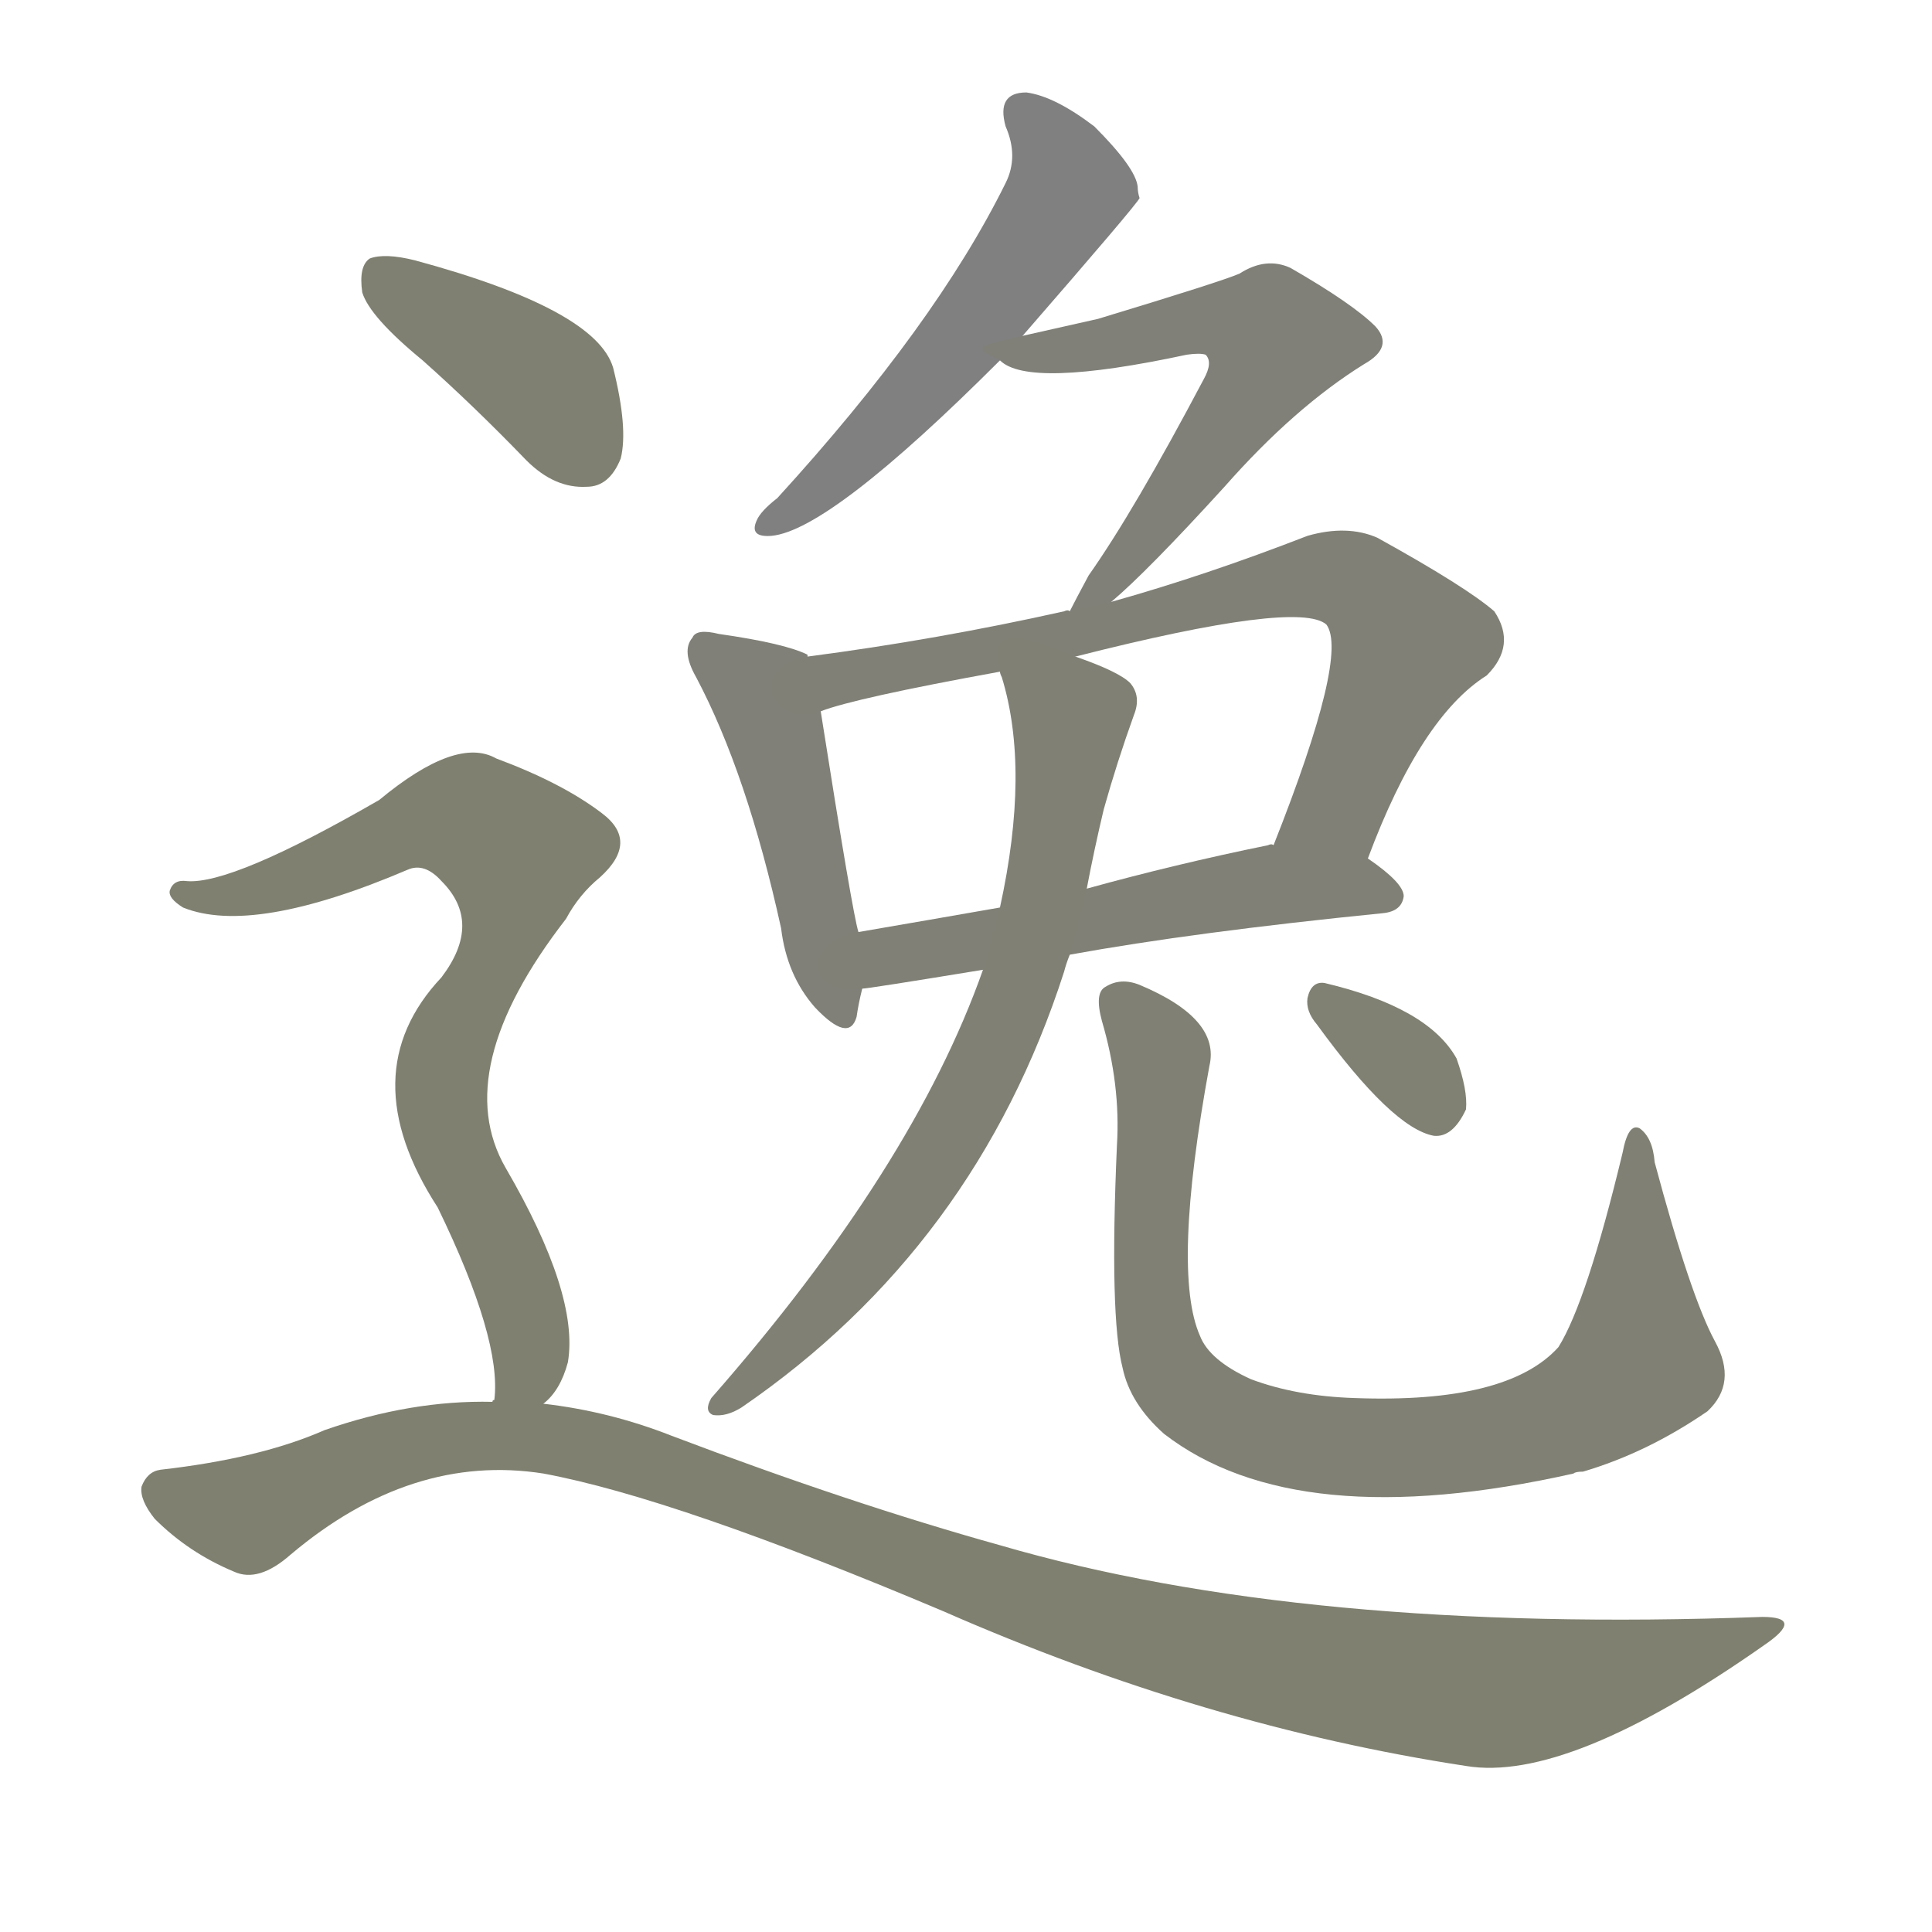 <svg version="1.1" viewBox="0 0 1024 1024" xmlns="http://www.w3.org/2000/svg">
  
  <g transform="scale(1, -1) translate(0, -900)">
    <style type="text/css">
        .stroke1 {fill: #808080;}
        .stroke2 {fill: #808079;}
        .stroke3 {fill: #808078;}
        .stroke4 {fill: #808077;}
        .stroke5 {fill: #808076;}
        .stroke6 {fill: #808075;}
        .stroke7 {fill: #808074;}
        .stroke8 {fill: #808073;}
        .stroke9 {fill: #808072;}
        .stroke10 {fill: #808071;}
        .stroke11 {fill: #808070;}
        .stroke12 {fill: #808069;}
        .stroke13 {fill: #808068;}
        .stroke14 {fill: #808067;}
        .stroke15 {fill: #808066;}
        .stroke16 {fill: #808065;}
        .stroke17 {fill: #808064;}
        .stroke18 {fill: #808063;}
        .stroke19 {fill: #808062;}
        .stroke20 {fill: #808061;}
        text {
            font-family: Helvetica;
            font-size: 50px;
            fill: #808060;
            paint-order: stroke;
            stroke: #000000;
            stroke-width: 4px;
            stroke-linecap: butt;
            stroke-linejoin: miter;
            font-weight: 800;
        }
    </style>

    <path d="M 542 722 Q 602 791 604 795 Q 603 798 603 801 Q 602 811 580 833 Q 559 849 544 851 Q 528 851 533 833 Q 540 817 533 803 Q 496 728 412 636 Q 403 629 401 624 Q 397 615 409 616 Q 440 619 530 709 L 542 722 Z" class="stroke1"/>
    <path d="M 589 581 Q 608 597 649 642 Q 686 684 723 707 Q 739 716 729 727 Q 717 739 684 758 Q 671 764 657 755 Q 648 751 582 731 Q 564 727 542 722 C 516 716 516 716 530 709 Q 545 694 629 712 Q 636 713 639 712 Q 643 708 638 699 Q 601 629 577 595 Q 570 582 567 576 C 553 549 567 561 589 581 Z" class="stroke2"/>
    <path d="M 428 552 L 428 553 Q 416 559 381 564 Q 369 567 367 562 Q 361 555 369 541 Q 396 490 414 408 Q 417 383 432 366 Q 450 347 454 361 Q 455 368 457 376 L 455 406 Q 452 415 435 523 L 428 552 Z" class="stroke3"/>
    <path d="M 725 445 Q 753 520 788 542 Q 804 558 792 576 Q 777 589 730 615 Q 714 622 693 616 Q 639 595 589 581 L 567 576 Q 566 577 564 576 Q 497 561 428 552 C 398 548 406 514 435 523 Q 453 530 530 544 L 570 552 Q 688 582 703 569 Q 715 553 675 452 C 664 424 714 417 725 445 Z" class="stroke4"/>
    <path d="M 567 394 Q 633 406 733 416 Q 743 417 744 425 Q 744 432 725 445 L 675 452 Q 674 453 672 452 Q 623 442 576 429 L 530 419 Q 490 412 455 406 C 425 401 427 372 457 376 Q 460 376 521 386 L 567 394 Z" class="stroke5"/>
    <path d="M 521 386 Q 484 281 377 159 Q 373 152 378 150 Q 385 149 393 154 Q 517 239 564 385 Q 565 389 567 394 L 576 429 Q 580 450 585 471 Q 592 496 601 521 Q 605 531 599 538 Q 593 544 570 552 C 542 563 523 570 530 544 Q 530 543 531 541 Q 546 492 530 419 L 521 386 Z" class="stroke6"/>
    <path d="M 909 189 Q 896 213 877 284 Q 876 297 869 302 Q 863 305 860 289 Q 841 210 826 186 Q 799 156 718 159 Q 687 160 663 169 Q 641 179 636 192 Q 621 226 641 335 Q 647 360 604 378 Q 594 382 586 377 Q 580 374 584 359 Q 594 325 592 293 Q 588 202 595 175 Q 599 156 617 140 Q 687 86 834 119 Q 835 120 839 120 Q 873 130 905 152 Q 921 167 909 189 Z" class="stroke7"/>
    <path d="M 698 357 Q 738 302 760 298 Q 770 297 777 312 Q 778 322 772 339 Q 757 366 702 379 Q 695 380 693 371 Q 692 364 698 357 Z" class="stroke8"/>
    <path d="M 224 709 Q 251 685 279 656 Q 294 641 311 642 Q 323 642 329 657 Q 333 673 325 705 Q 316 736 220 762 Q 204 766 196 763 Q 190 759 192 745 Q 196 732 224 709 Z" class="stroke9"/>
    <path d="M 288 156 Q 297 163 301 178 Q 307 214 268 281 Q 238 333 300 413 Q 307 426 318 435 Q 339 454 319 469 Q 298 485 263 498 Q 242 510 201 476 Q 123 431 99 433 Q 92 434 90 428 Q 89 424 97 419 Q 134 404 216 439 Q 225 443 234 433 Q 256 411 234 382 Q 186 331 232 260 Q 266 190 262 158 Q 261 158 261 157 C 259 127 270 132 288 156 Z" class="stroke10"/>
    <path d="M 261 157 Q 218 158 172 142 Q 138 127 85 121 Q 78 120 75 112 Q 74 105 82 95 Q 100 77 124 67 Q 137 61 154 76 Q 218 130 288 119 Q 358 106 500 46 Q 639 -15 777 -36 Q 831 -45 935 28 Q 957 43 934 43 Q 691 34 530 81 Q 451 103 356 139 Q 323 152 288 156 L 261 157 Z" class="stroke11"/>
    
    
    
    
    
    
    
    
    
    
    </g>
</svg>